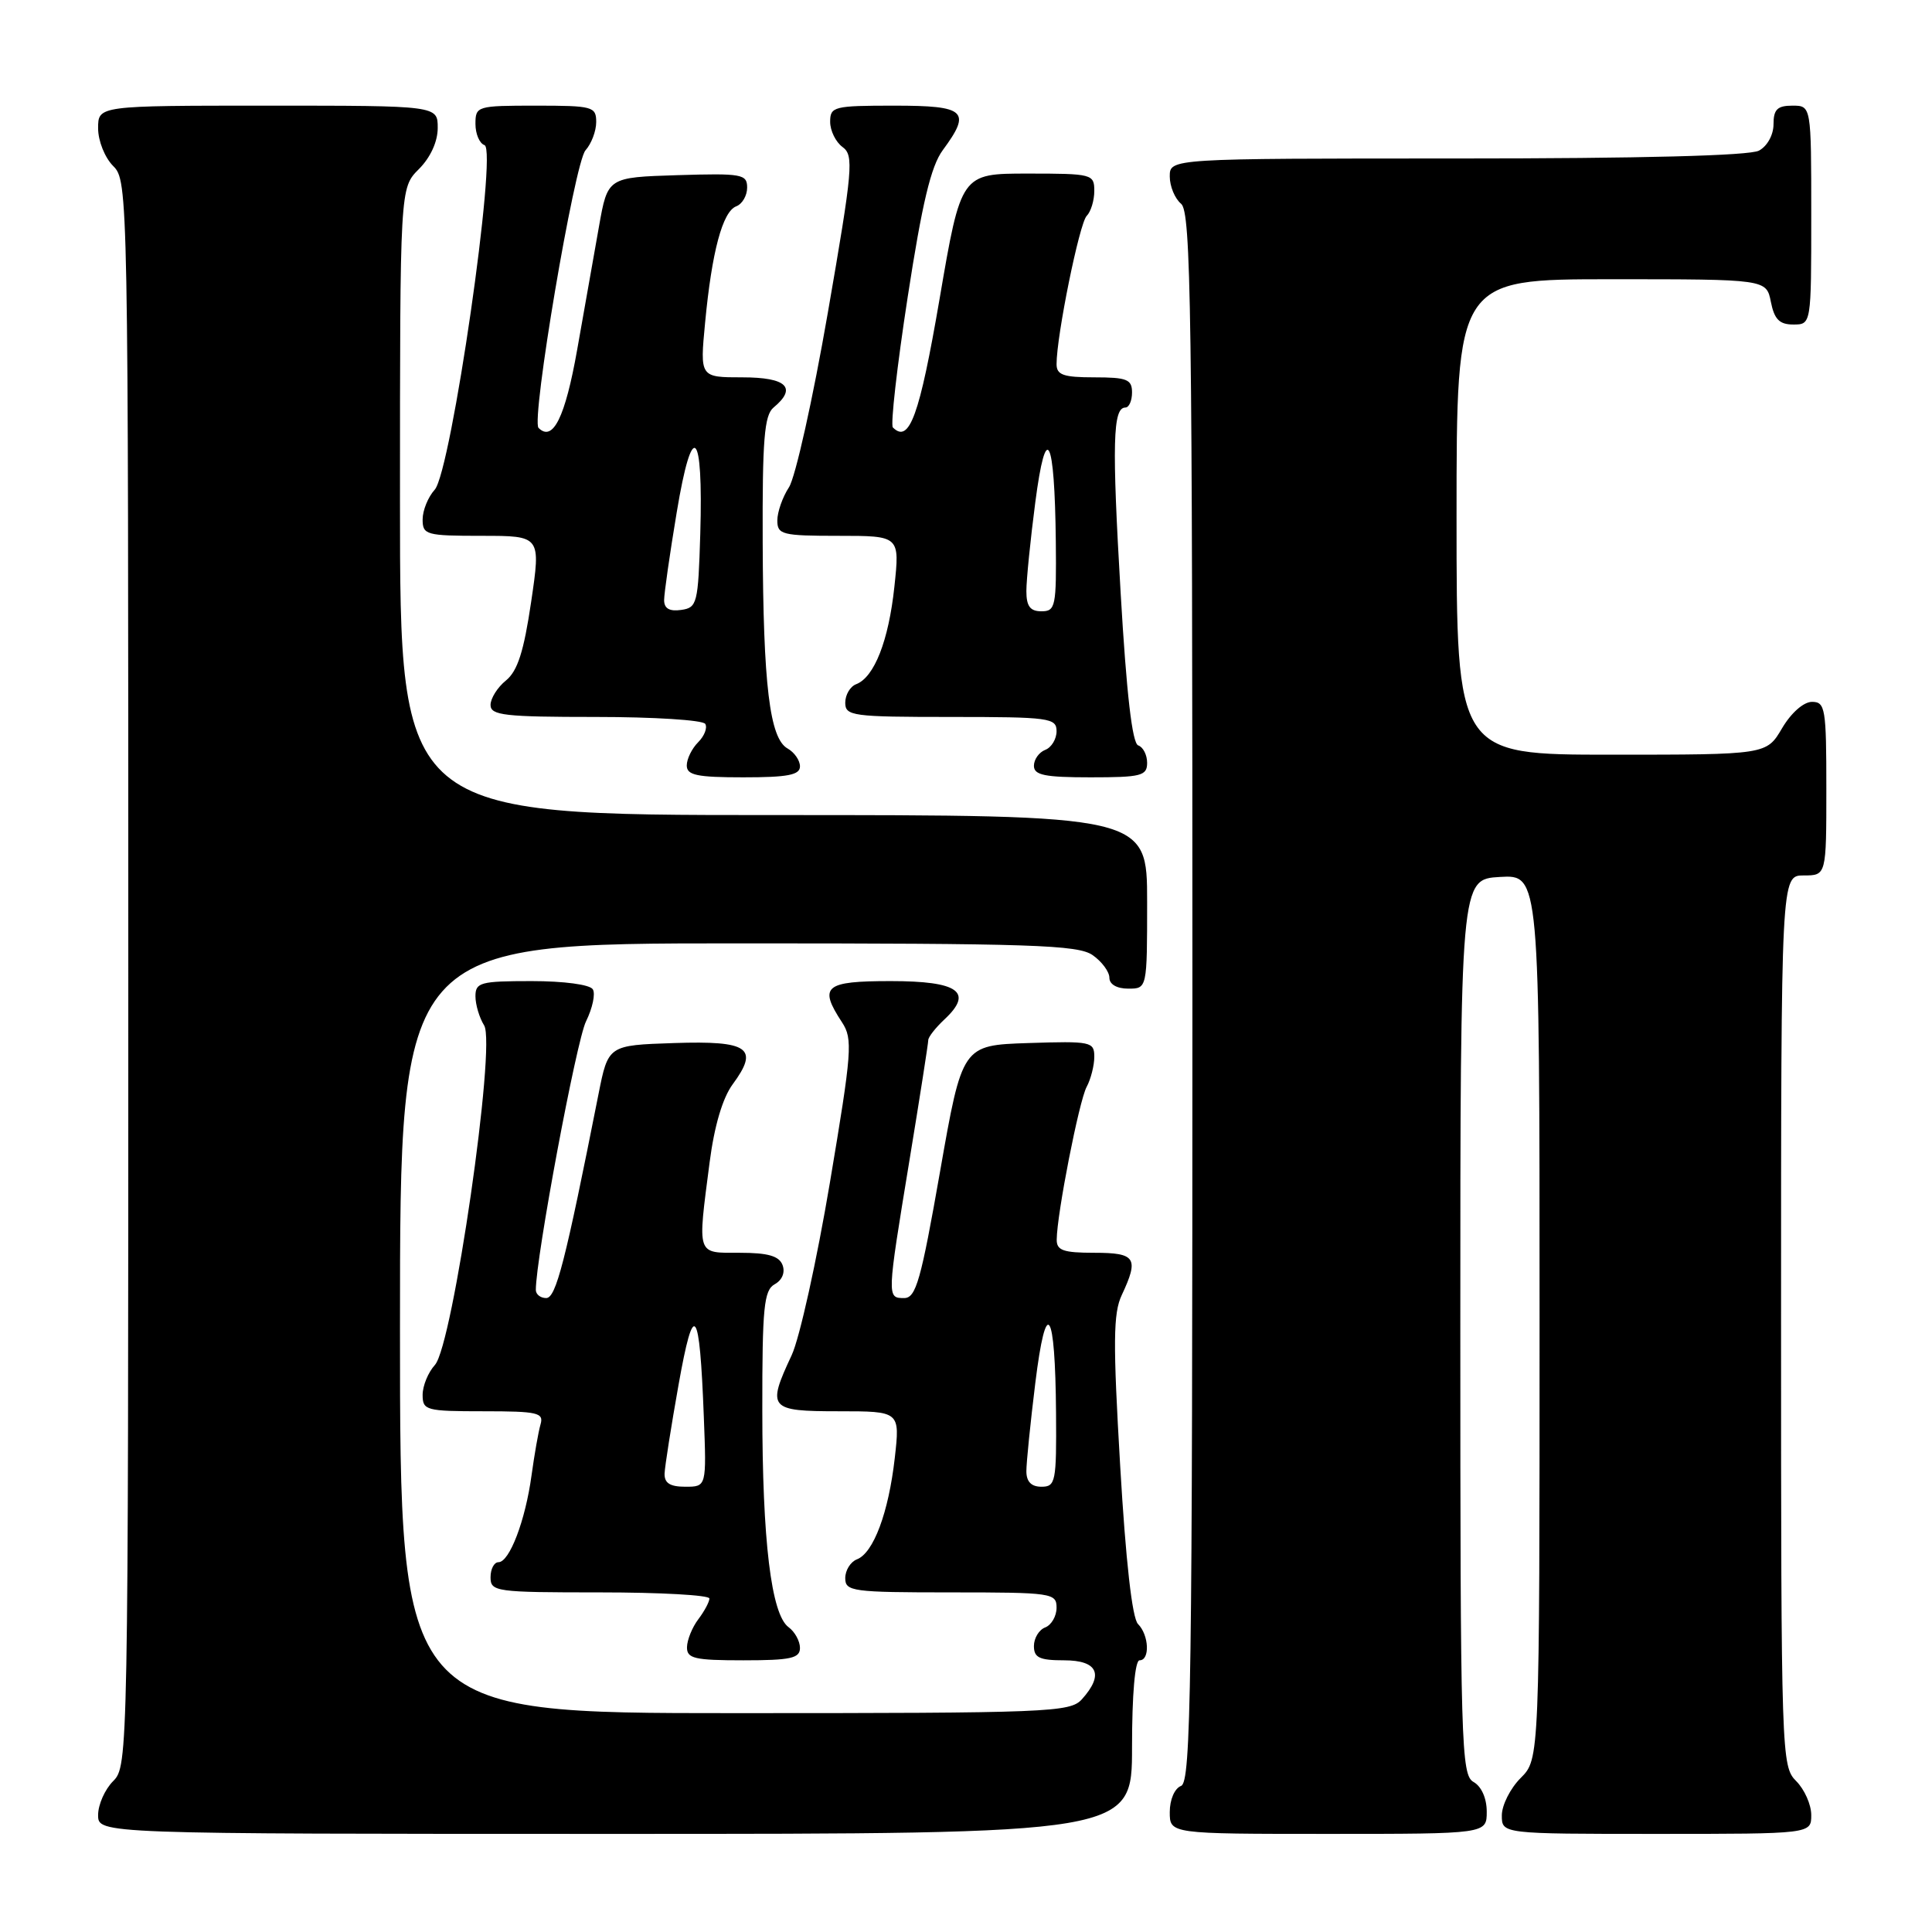 <?xml version="1.0" encoding="UTF-8" standalone="no"?>
<!DOCTYPE svg PUBLIC "-//W3C//DTD SVG 1.1//EN" "http://www.w3.org/Graphics/SVG/1.1/DTD/svg11.dtd" >
<svg xmlns="http://www.w3.org/2000/svg" xmlns:xlink="http://www.w3.org/1999/xlink" version="1.1" viewBox="0 0 256 256">
 <g >
 <path fill="currentColor"
d=" M 150.00 231.50 C 150.00 224.50 150.39 220.00 151.00 220.00 C 152.40 220.00 152.25 216.65 150.79 215.19 C 150.02 214.42 149.17 206.87 148.43 194.24 C 147.47 177.85 147.50 174.01 148.64 171.60 C 150.94 166.69 150.50 166.00 145.00 166.00 C 140.90 166.00 140.00 165.69 140.02 164.25 C 140.05 160.83 142.98 145.90 143.98 144.03 C 144.54 142.99 145.00 141.18 145.00 140.03 C 145.00 138.03 144.57 137.94 136.25 138.21 C 127.50 138.50 127.50 138.50 124.56 155.25 C 122.03 169.67 121.37 172.00 119.81 172.00 C 117.51 172.00 117.51 171.99 120.50 153.80 C 121.88 145.42 123.00 138.23 123.00 137.82 C 123.00 137.41 123.96 136.19 125.13 135.09 C 129.04 131.45 127.01 130.00 118.03 130.00 C 109.26 130.00 108.44 130.69 111.57 135.46 C 113.02 137.67 112.89 139.30 109.97 156.68 C 108.23 167.03 105.95 177.33 104.90 179.57 C 101.59 186.65 101.89 187.00 111.13 187.00 C 119.26 187.00 119.26 187.00 118.56 193.21 C 117.74 200.43 115.74 205.78 113.55 206.62 C 112.70 206.95 112.00 208.07 112.00 209.11 C 112.00 210.87 112.93 211.00 126.00 211.00 C 139.41 211.00 140.00 211.09 140.00 213.03 C 140.00 214.15 139.32 215.32 138.50 215.64 C 137.67 215.95 137.00 217.07 137.00 218.11 C 137.00 219.65 137.74 220.00 141.00 220.00 C 145.47 220.00 146.32 221.88 143.35 225.17 C 141.79 226.89 139.04 227.00 97.35 227.00 C 53.00 227.00 53.00 227.00 53.00 176.00 C 53.00 125.00 53.00 125.00 97.78 125.00 C 136.69 125.00 142.85 125.20 144.78 126.56 C 146.00 127.41 147.00 128.76 147.00 129.56 C 147.00 130.43 147.99 131.00 149.50 131.00 C 152.00 131.00 152.00 131.00 152.00 119.50 C 152.00 108.00 152.00 108.00 102.50 108.00 C 53.00 108.00 53.00 108.00 53.00 66.45 C 53.00 24.91 53.00 24.91 55.50 22.41 C 57.04 20.87 58.00 18.77 58.00 16.95 C 58.00 14.00 58.00 14.00 35.50 14.00 C 13.00 14.00 13.00 14.00 13.00 17.00 C 13.00 18.67 13.89 20.89 15.00 22.00 C 16.97 23.97 17.00 25.33 17.00 129.00 C 17.00 232.67 16.97 234.03 15.00 236.00 C 13.90 237.10 13.00 239.12 13.00 240.50 C 13.00 243.00 13.00 243.00 81.50 243.00 C 150.00 243.00 150.00 243.00 150.00 231.50 Z  M 197.00 240.05 C 197.00 238.28 196.30 236.71 195.25 236.12 C 193.61 235.20 193.50 231.28 193.50 175.82 C 193.50 116.50 193.50 116.50 198.75 116.20 C 204.00 115.90 204.00 115.90 204.00 174.49 C 204.00 233.09 204.00 233.09 201.50 235.59 C 200.12 236.97 199.00 239.20 199.00 240.55 C 199.00 243.00 199.00 243.00 219.50 243.00 C 240.00 243.00 240.00 243.00 240.00 240.50 C 240.00 239.12 239.10 237.10 238.00 236.00 C 236.05 234.05 236.00 232.67 236.00 175.00 C 236.00 116.00 236.00 116.00 239.00 116.00 C 242.00 116.00 242.00 116.00 242.00 104.50 C 242.00 93.87 241.86 93.00 240.10 93.00 C 238.99 93.00 237.34 94.45 236.13 96.50 C 234.07 100.00 234.07 100.00 213.53 100.00 C 193.00 100.00 193.00 100.00 193.00 68.50 C 193.00 37.00 193.00 37.00 213.52 37.00 C 234.05 37.00 234.05 37.00 234.65 40.00 C 235.11 42.32 235.79 43.00 237.62 43.00 C 240.00 43.00 240.00 43.00 240.00 28.50 C 240.00 14.00 240.00 14.00 237.50 14.00 C 235.51 14.00 235.00 14.50 235.00 16.46 C 235.00 17.88 234.17 19.37 233.07 19.96 C 231.83 20.63 217.39 21.00 193.07 21.00 C 155.00 21.00 155.00 21.00 155.00 23.38 C 155.00 24.69 155.68 26.32 156.50 27.00 C 157.82 28.09 158.00 41.01 158.00 132.15 C 158.00 223.59 157.82 236.13 156.50 236.64 C 155.64 236.97 155.00 238.46 155.00 240.11 C 155.00 243.00 155.00 243.00 176.00 243.00 C 197.00 243.00 197.00 243.00 197.00 240.05 Z  M 106.00 218.36 C 106.00 217.46 105.32 216.22 104.49 215.61 C 102.19 213.93 101.01 204.18 101.01 186.80 C 101.00 173.23 101.22 170.97 102.65 170.17 C 103.65 169.62 104.06 168.60 103.69 167.62 C 103.23 166.42 101.75 166.00 98.03 166.00 C 92.24 166.00 92.41 166.52 94.03 154.00 C 94.65 149.20 95.75 145.49 97.08 143.68 C 100.63 138.87 99.23 137.88 89.31 138.21 C 80.59 138.50 80.59 138.50 79.30 145.00 C 74.89 167.27 73.67 172.00 72.37 172.00 C 71.62 172.00 71.00 171.51 71.00 170.92 C 71.00 166.67 76.38 137.88 77.65 135.34 C 78.51 133.59 78.92 131.68 78.55 131.09 C 78.17 130.46 74.71 130.00 70.44 130.00 C 63.65 130.00 63.00 130.18 63.00 132.01 C 63.00 133.12 63.52 134.86 64.15 135.87 C 65.76 138.45 60.00 178.24 57.63 180.86 C 56.73 181.85 56.00 183.63 56.00 184.83 C 56.00 186.88 56.45 187.00 64.07 187.00 C 71.28 187.00 72.08 187.19 71.62 188.75 C 71.34 189.71 70.81 192.75 70.43 195.50 C 69.62 201.46 67.51 207.00 66.05 207.00 C 65.47 207.00 65.00 207.90 65.00 209.00 C 65.00 210.91 65.67 211.00 79.50 211.00 C 87.47 211.00 94.00 211.36 94.00 211.81 C 94.00 212.25 93.34 213.49 92.53 214.56 C 91.72 215.63 91.05 217.29 91.03 218.25 C 91.00 219.76 92.01 220.00 98.50 220.00 C 104.78 220.00 106.00 219.73 106.00 218.36 Z  M 106.00 101.55 C 106.00 100.75 105.26 99.69 104.36 99.18 C 101.98 97.85 101.13 90.78 101.06 71.87 C 101.01 58.26 101.27 55.02 102.50 54.00 C 105.66 51.38 104.24 50.00 98.37 50.00 C 92.74 50.00 92.74 50.00 93.43 42.75 C 94.32 33.36 95.74 28.04 97.55 27.34 C 98.35 27.04 99.00 25.92 99.00 24.86 C 99.00 23.07 98.32 22.95 89.76 23.21 C 80.52 23.50 80.52 23.50 79.37 30.00 C 78.74 33.58 77.44 40.92 76.48 46.33 C 74.89 55.31 73.26 58.60 71.36 56.70 C 70.35 55.68 76.13 21.55 77.58 19.92 C 78.36 19.05 79.00 17.37 79.00 16.17 C 79.00 14.12 78.54 14.00 71.00 14.00 C 63.21 14.00 63.00 14.06 63.00 16.42 C 63.00 17.75 63.54 19.01 64.20 19.23 C 65.95 19.82 59.78 62.48 57.60 64.89 C 56.72 65.86 56.00 67.63 56.00 68.83 C 56.00 70.87 56.46 71.00 63.84 71.00 C 71.67 71.00 71.67 71.00 70.38 79.75 C 69.41 86.33 68.58 88.91 67.05 90.16 C 65.92 91.07 65.00 92.54 65.00 93.41 C 65.00 94.79 66.87 95.00 78.94 95.00 C 86.61 95.00 93.14 95.41 93.45 95.92 C 93.76 96.43 93.34 97.52 92.51 98.35 C 91.68 99.18 91.00 100.56 91.00 101.43 C 91.00 102.72 92.35 103.00 98.50 103.00 C 104.39 103.00 106.00 102.69 106.00 101.55 Z  M 152.00 101.08 C 152.00 100.03 151.47 98.99 150.82 98.77 C 150.03 98.51 149.27 91.96 148.49 78.54 C 147.33 58.72 147.45 54.00 149.12 54.00 C 149.60 54.00 150.00 53.10 150.00 52.00 C 150.00 50.27 149.33 50.00 145.00 50.00 C 140.90 50.00 140.00 49.68 140.00 48.25 C 140.00 44.48 143.03 29.57 143.99 28.61 C 144.54 28.06 145.00 26.57 145.00 25.30 C 145.00 23.07 144.72 23.00 136.17 23.00 C 127.34 23.00 127.34 23.00 124.50 39.60 C 121.84 55.10 120.49 58.82 118.31 56.64 C 117.98 56.31 118.86 48.54 120.27 39.38 C 122.19 26.91 123.36 22.01 124.92 19.90 C 128.75 14.71 127.98 14.00 118.50 14.00 C 110.48 14.00 110.00 14.12 110.00 16.14 C 110.00 17.32 110.74 18.82 111.64 19.48 C 113.16 20.59 113.00 22.37 109.69 41.45 C 107.71 52.87 105.39 63.28 104.54 64.57 C 103.69 65.87 103.00 67.85 103.00 68.96 C 103.00 70.84 103.62 71.00 111.12 71.00 C 119.23 71.00 119.23 71.00 118.51 77.75 C 117.75 84.89 115.85 89.74 113.45 90.66 C 112.65 90.96 112.00 92.07 112.00 93.11 C 112.00 94.87 112.93 95.00 126.00 95.00 C 139.07 95.00 140.00 95.13 140.00 96.89 C 140.00 97.93 139.32 99.05 138.50 99.36 C 137.68 99.68 137.00 100.63 137.00 101.47 C 137.00 102.71 138.43 103.00 144.50 103.00 C 151.22 103.00 152.00 102.80 152.00 101.08 Z  M 136.00 194.94 C 136.00 193.81 136.53 188.56 137.18 183.28 C 138.62 171.58 139.83 173.32 139.93 187.25 C 140.00 196.36 139.87 197.00 138.00 197.00 C 136.65 197.00 136.00 196.33 136.00 194.94 Z  M 88.06 195.25 C 88.10 194.29 88.93 189.00 89.91 183.50 C 91.94 172.10 92.70 173.05 93.26 187.75 C 93.62 197.00 93.62 197.00 90.81 197.00 C 88.78 197.00 88.02 196.52 88.06 195.25 Z  M 88.00 79.52 C 88.00 78.64 88.75 73.39 89.67 67.88 C 91.73 55.45 93.20 56.78 92.79 70.73 C 92.51 80.00 92.38 80.52 90.25 80.82 C 88.71 81.04 88.00 80.63 88.00 79.52 Z  M 136.00 78.32 C 136.00 76.84 136.53 71.55 137.18 66.57 C 138.61 55.60 139.75 57.77 139.90 71.75 C 139.99 80.37 139.86 81.00 138.00 81.00 C 136.50 81.00 136.00 80.33 136.00 78.32 Z "/>
</g>
</svg>